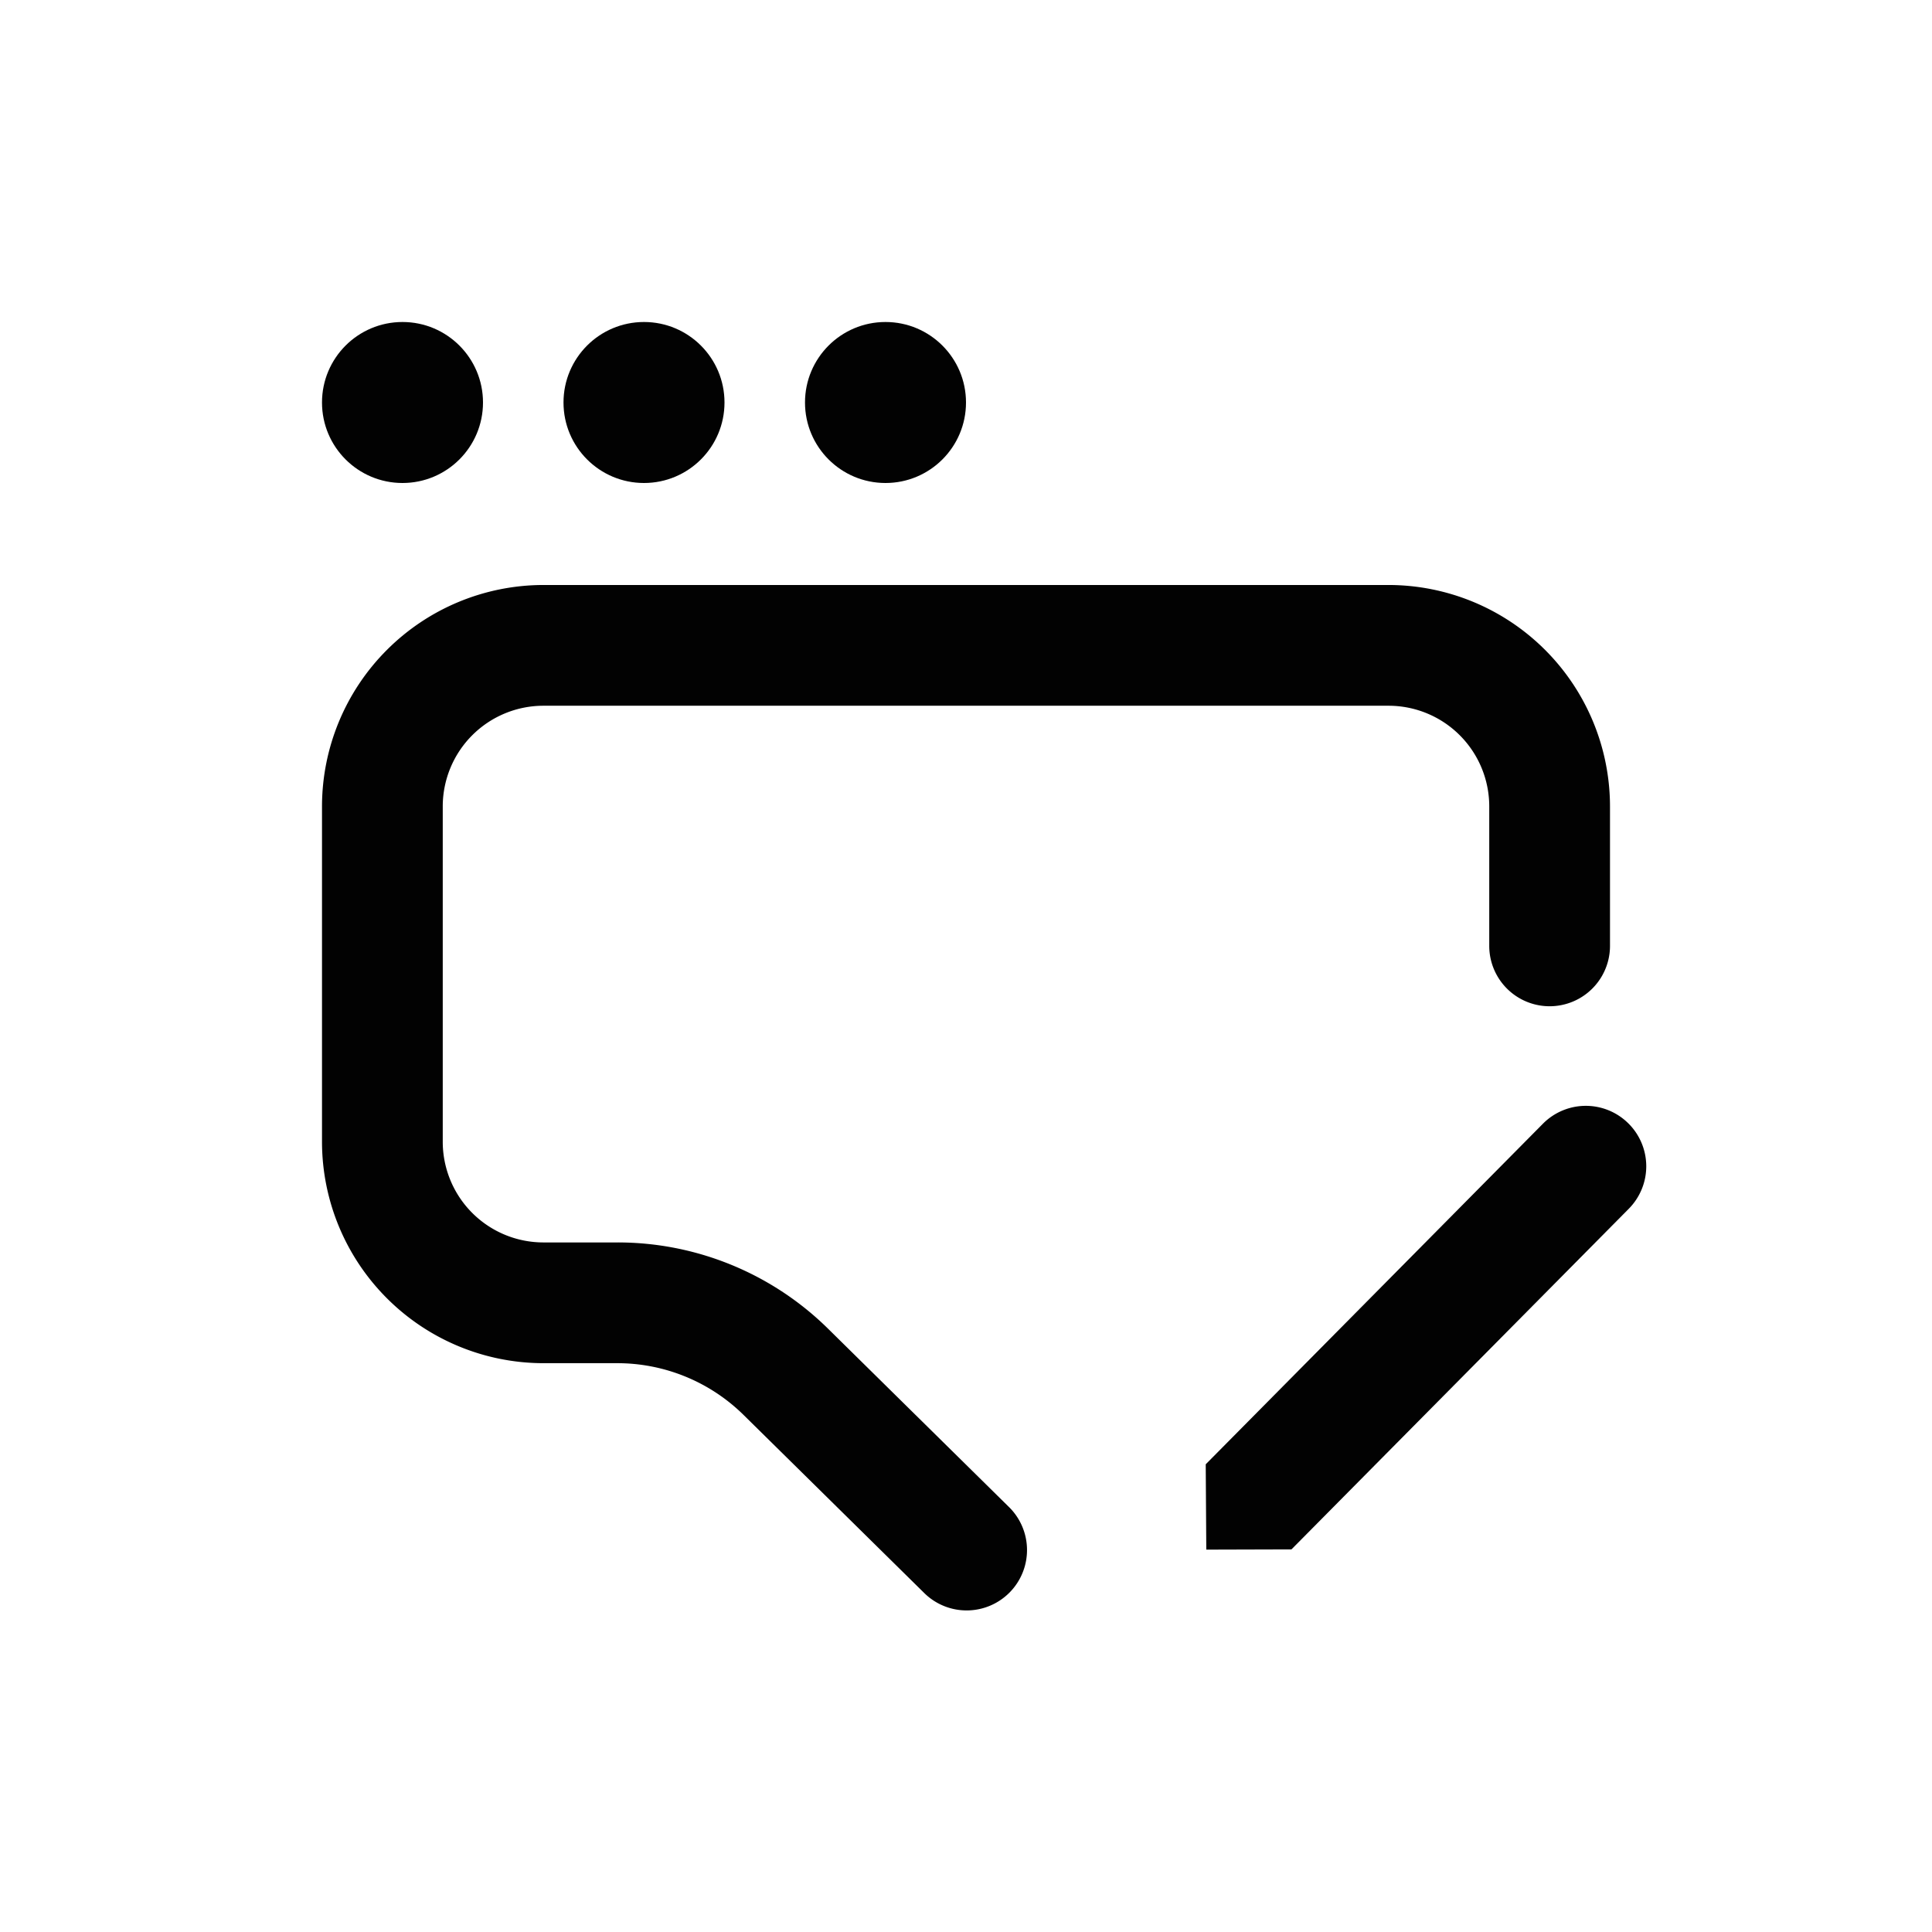 <svg id="icons" xmlns="http://www.w3.org/2000/svg" viewBox="0 0 24 24"><title>05-06-webpush-edit-m</title><rect id="canvas" width="24" height="24" style="fill:none"/><circle cx="5" cy="5" r="1" style="fill:#020202"/><circle cx="8" cy="5" r="1" style="fill:#020202"/><circle cx="11" cy="5" r="1" style="fill:#020202"/><path d="M10.296,16.515a3.724,3.724,0,0,0-2.633-1.081H6.75a1.251,1.251,0,0,1-1.25-1.25v-4.167a1.251,1.251,0,0,1,1.25-1.25h10.5a1.251,1.251,0,0,1,1.25,1.25V11.75a.75.75,0,0,0,1.5,0V10.017a2.753,2.753,0,0,0-2.75-2.75H6.75A2.753,2.753,0,0,0,4,10.017v4.167a2.753,2.753,0,0,0,2.75,2.75h.913a2.236,2.236,0,0,1,1.579.648l2.231,2.199a.75.75,0,1,0,1.053-1.068Z" style="fill:#020202"/><path d="M20.227,13.954a.75.75,0,0,0-1.058.003l-.003.003L14.978,18.19l.007,1.06,1.058-.003.003-.003,4.188-4.229A.75.75,0,0,0,20.227,13.954Z" style="fill:#020202"/></svg>